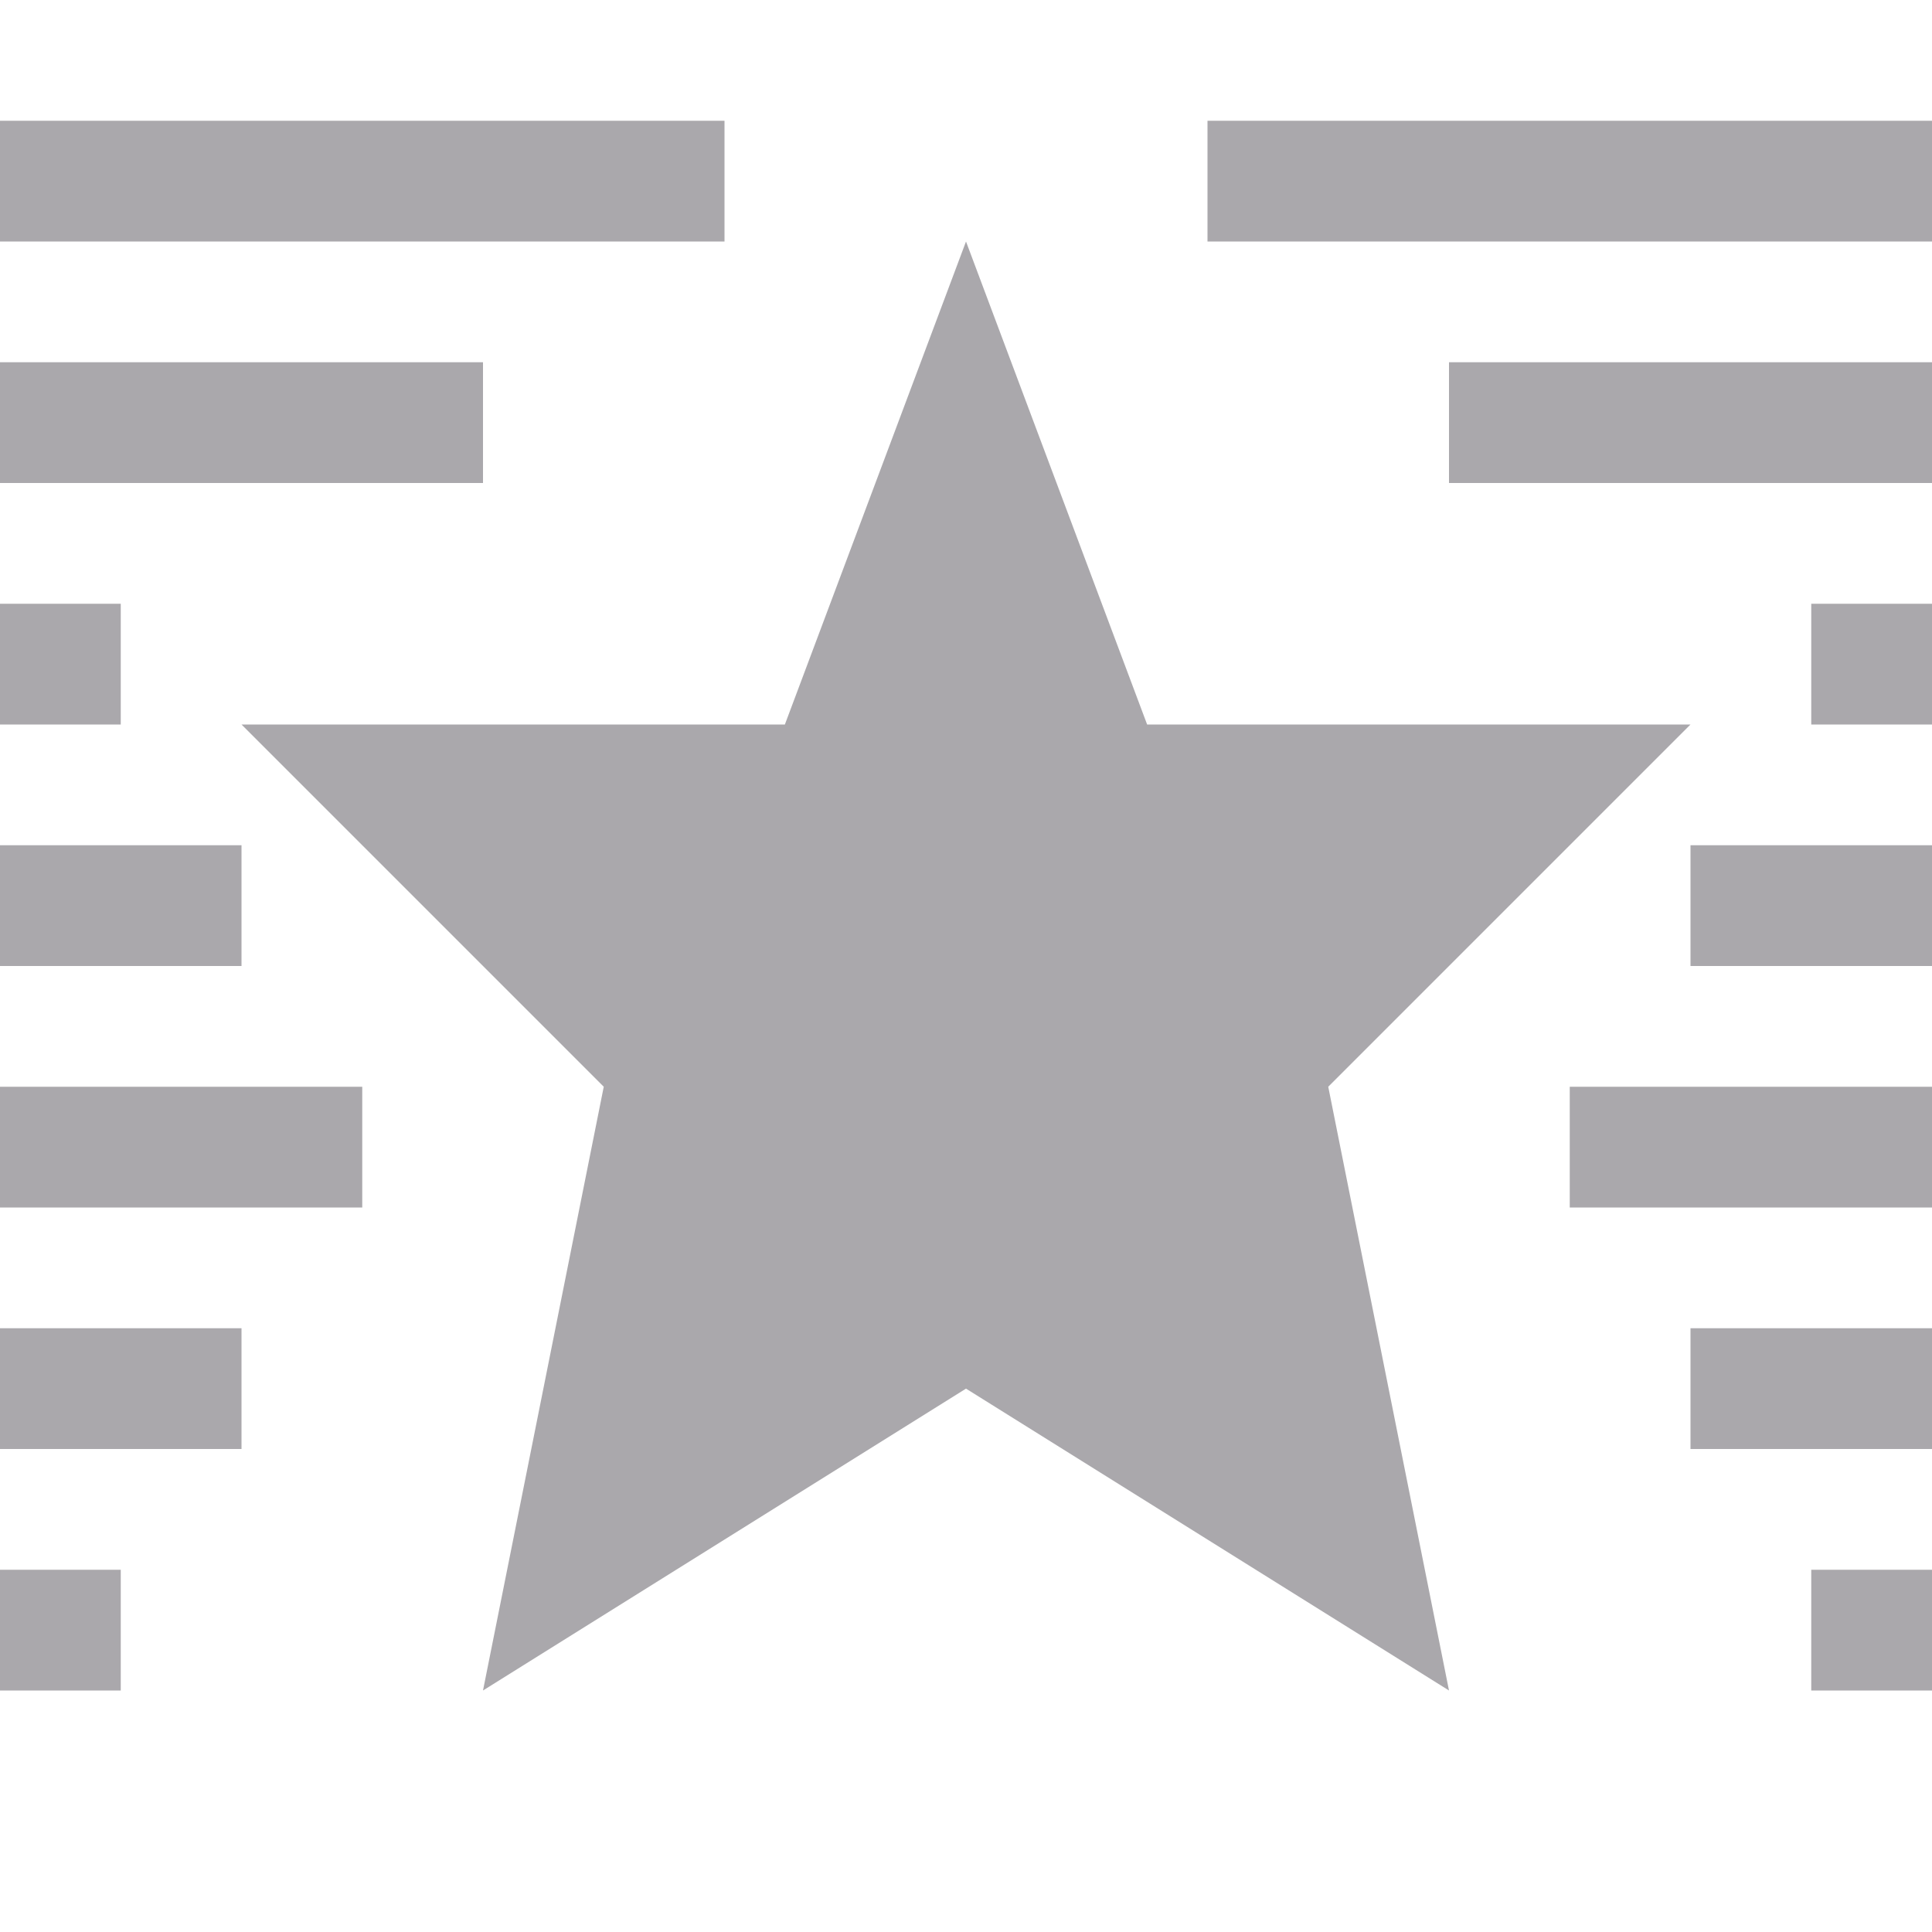 <svg viewBox="0 0 16 16" xmlns="http://www.w3.org/2000/svg"><path d="m0 1v1h6v-1zm10 0v1h6v-1zm-2 1-1.5 4h-4.5l3 3-1 5 4-2.5 4 2.5-1-5 3-3h-4.5zm-8 1v1h4v-1zm12 0v1h4v-1zm-12 2v1h1v-1zm15 0v1h1v-1zm-15 2v1h2v-1zm14 0v1h2v-1zm-14 2v1h3v-1zm13 0v1h3v-1zm-13 2v1h2v-1zm14 0v1h2v-1zm-14 2v1h1v-1zm15 0v1h1v-1z" fill="#aaa8ac"/></svg>